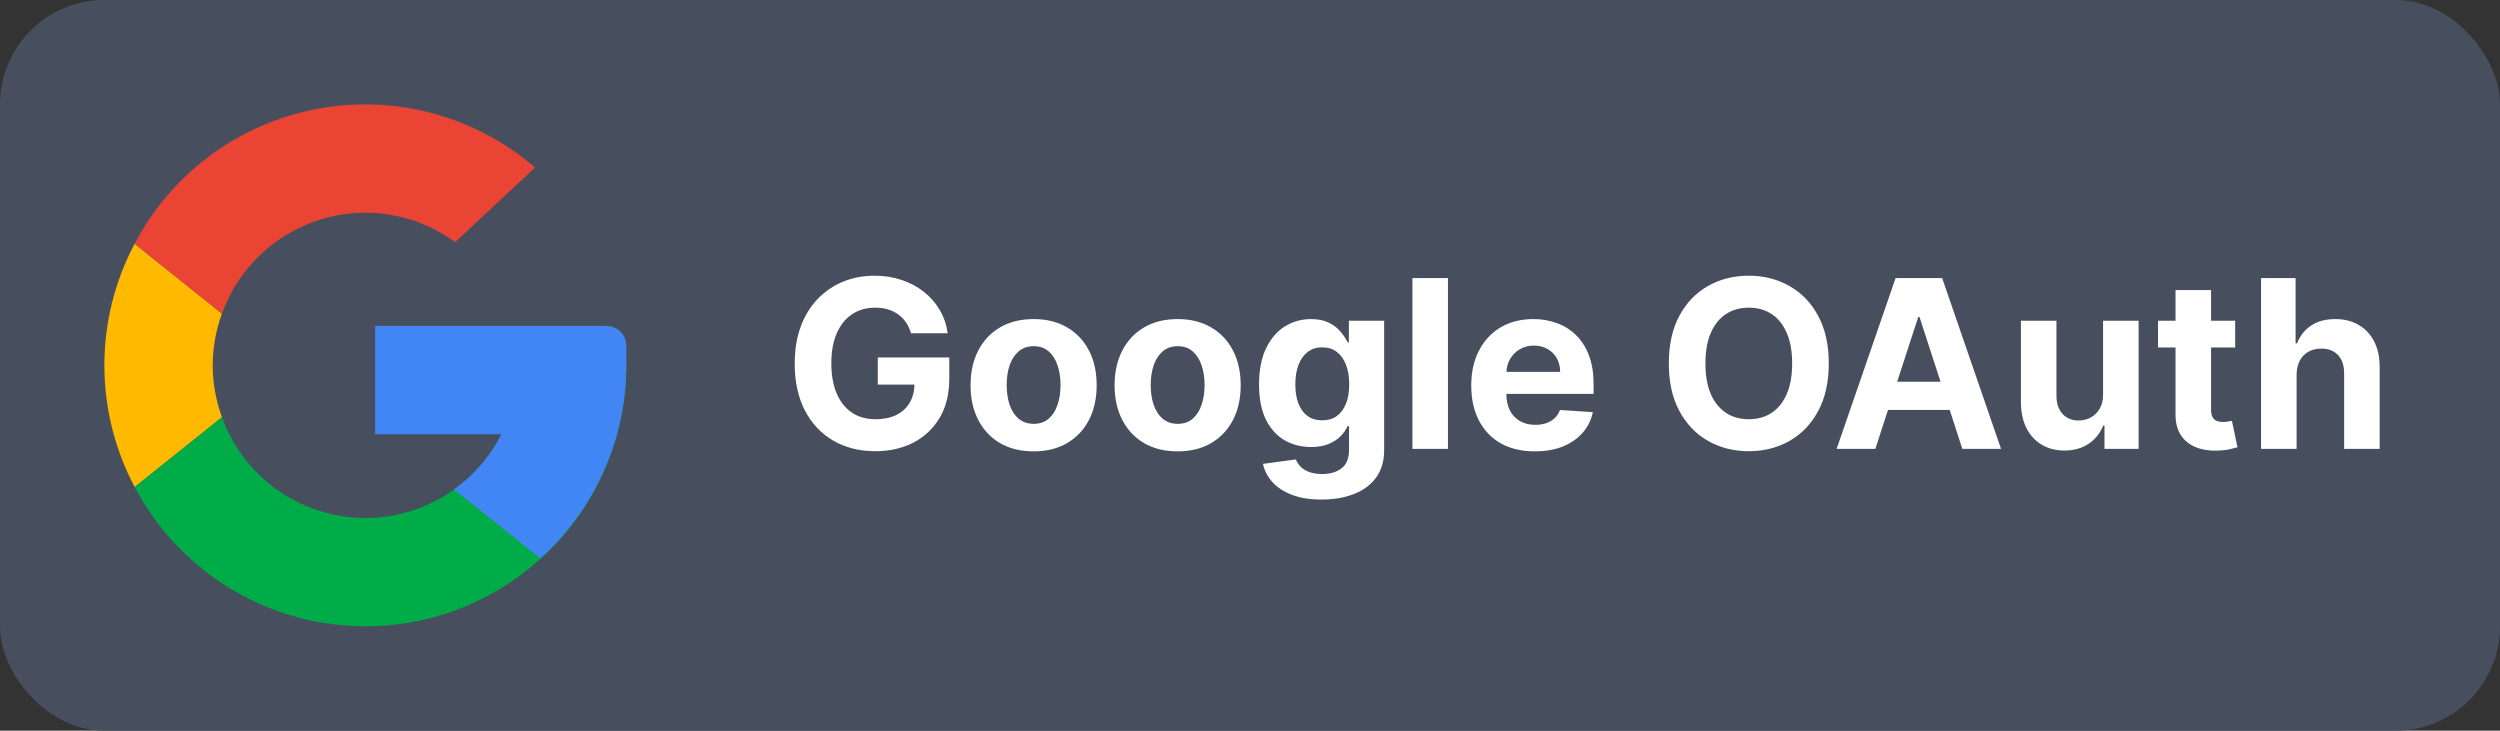 <svg width="479" height="140" viewBox="0 0 479 140" fill="none" xmlns="http://www.w3.org/2000/svg">
<rect x="0" y="0" width="479" height="140" fill="#333333" stroke="none"/>
<rect width="478.999" height="140" rx="20" fill="#474F5E"/>
<path d="M99.245 70C99.249 76.882 96.825 83.545 92.399 88.815C87.973 94.085 81.829 97.624 75.049 98.808C68.269 99.992 61.29 98.746 55.339 95.289C49.388 91.831 44.848 86.385 42.52 79.909L25.792 93.291C30.993 103.178 39.358 111.037 49.549 115.614C59.74 120.191 71.172 121.221 82.017 118.539C92.862 115.858 102.497 109.62 109.382 100.822C116.266 92.023 120.005 81.172 119.999 70" fill="#00AC47"/>
<path d="M99.245 70C99.241 74.653 98.126 79.237 95.991 83.371C93.857 87.506 90.766 91.07 86.975 93.768L103.512 106.998C108.698 102.329 112.845 96.623 115.685 90.25C118.525 83.876 119.995 76.978 119.999 70" fill="#4285F4"/>
<path d="M40.755 70C40.762 66.619 41.359 63.266 42.52 60.091L25.792 46.709C21.989 53.883 20 61.88 20 70C20 78.12 21.989 86.116 25.792 93.291L42.52 79.909C41.359 76.734 40.762 73.38 40.755 70Z" fill="#FFBA00"/>
<path d="M70 40.755C76.188 40.756 82.214 42.734 87.2 46.399L102.52 32.1C96.833 27.196 90.112 23.641 82.858 21.698C75.605 19.755 68.006 19.476 60.629 20.88C53.252 22.285 46.288 25.337 40.256 29.809C34.224 34.282 29.279 40.059 25.792 46.709L42.52 60.091C44.559 54.436 48.292 49.546 53.208 46.086C58.125 42.627 63.988 40.765 70 40.755Z" fill="#EA4435"/>
<path d="M119.999 66.226L119.999 70L111.509 83.207H71.886V62.453H116.226C117.227 62.453 118.187 62.85 118.894 63.558C119.602 64.266 119.999 65.225 119.999 66.226Z" fill="#4285F4"/>
<path d="M174.545 63.852C174.321 63.074 174.007 62.387 173.602 61.79C173.197 61.183 172.702 60.672 172.116 60.256C171.541 59.83 170.88 59.505 170.134 59.281C169.399 59.057 168.584 58.946 167.689 58.946C166.017 58.946 164.547 59.361 163.279 60.192C162.022 61.023 161.042 62.232 160.339 63.82C159.636 65.396 159.284 67.325 159.284 69.604C159.284 71.884 159.63 73.823 160.323 75.421C161.015 77.019 161.995 78.239 163.263 79.081C164.531 79.912 166.028 80.327 167.753 80.327C169.319 80.327 170.656 80.05 171.764 79.496C172.883 78.931 173.735 78.138 174.321 77.115C174.918 76.092 175.216 74.883 175.216 73.488L176.622 73.695H168.185V68.486H181.88V72.609C181.88 75.485 181.273 77.957 180.058 80.023C178.844 82.079 177.171 83.667 175.04 84.785C172.91 85.894 170.47 86.447 167.721 86.447C164.653 86.447 161.958 85.771 159.636 84.418C157.313 83.054 155.502 81.121 154.202 78.617C152.913 76.103 152.269 73.12 152.269 69.668C152.269 67.016 152.652 64.651 153.419 62.573C154.197 60.485 155.284 58.717 156.679 57.268C158.075 55.819 159.699 54.716 161.553 53.96C163.407 53.203 165.415 52.825 167.578 52.825C169.431 52.825 171.157 53.097 172.755 53.64C174.353 54.173 175.77 54.929 177.006 55.909C178.252 56.89 179.27 58.056 180.058 59.409C180.846 60.751 181.352 62.232 181.576 63.852H174.545ZM198.04 86.479C195.557 86.479 193.411 85.952 191.6 84.897C189.799 83.832 188.409 82.351 187.429 80.455C186.449 78.548 185.959 76.337 185.959 73.823C185.959 71.288 186.449 69.072 187.429 67.175C188.409 65.269 189.799 63.788 191.6 62.733C193.411 61.668 195.557 61.135 198.04 61.135C200.522 61.135 202.663 61.668 204.464 62.733C206.275 63.788 207.67 65.269 208.651 67.175C209.631 69.072 210.121 71.288 210.121 73.823C210.121 76.337 209.631 78.548 208.651 80.455C207.67 82.351 206.275 83.832 204.464 84.897C202.663 85.952 200.522 86.479 198.04 86.479ZM198.072 81.206C199.201 81.206 200.144 80.886 200.9 80.247C201.657 79.597 202.227 78.713 202.61 77.594C203.004 76.476 203.201 75.203 203.201 73.775C203.201 72.348 203.004 71.075 202.61 69.956C202.227 68.837 201.657 67.953 200.9 67.303C200.144 66.653 199.201 66.329 198.072 66.329C196.932 66.329 195.973 66.653 195.195 67.303C194.428 67.953 193.848 68.837 193.453 69.956C193.07 71.075 192.878 72.348 192.878 73.775C192.878 75.203 193.07 76.476 193.453 77.594C193.848 78.713 194.428 79.597 195.195 80.247C195.973 80.886 196.932 81.206 198.072 81.206ZM225.637 86.479C223.155 86.479 221.008 85.952 219.197 84.897C217.397 83.832 216.007 82.351 215.027 80.455C214.046 78.548 213.556 76.337 213.556 73.823C213.556 71.288 214.046 69.072 215.027 67.175C216.007 65.269 217.397 63.788 219.197 62.733C221.008 61.668 223.155 61.135 225.637 61.135C228.12 61.135 230.261 61.668 232.061 62.733C233.872 63.788 235.268 65.269 236.248 67.175C237.228 69.072 237.718 71.288 237.718 73.823C237.718 76.337 237.228 78.548 236.248 80.455C235.268 82.351 233.872 83.832 232.061 84.897C230.261 85.952 228.12 86.479 225.637 86.479ZM225.669 81.206C226.799 81.206 227.741 80.886 228.498 80.247C229.254 79.597 229.824 78.713 230.208 77.594C230.602 76.476 230.799 75.203 230.799 73.775C230.799 72.348 230.602 71.075 230.208 69.956C229.824 68.837 229.254 67.953 228.498 67.303C227.741 66.653 226.799 66.329 225.669 66.329C224.529 66.329 223.571 66.653 222.793 67.303C222.026 67.953 221.445 68.837 221.051 69.956C220.668 71.075 220.476 72.348 220.476 73.775C220.476 75.203 220.668 76.476 221.051 77.594C221.445 78.713 222.026 79.597 222.793 80.247C223.571 80.886 224.529 81.206 225.669 81.206ZM253.203 95.716C250.998 95.716 249.107 95.412 247.53 94.805C245.964 94.209 244.718 93.394 243.791 92.36C242.864 91.327 242.262 90.165 241.985 88.876L248.281 88.029C248.473 88.519 248.777 88.978 249.192 89.404C249.608 89.83 250.156 90.171 250.838 90.427C251.53 90.693 252.372 90.826 253.363 90.826C254.844 90.826 256.064 90.464 257.022 89.739C257.992 89.026 258.477 87.827 258.477 86.144V81.653H258.189C257.891 82.335 257.443 82.98 256.847 83.587C256.25 84.194 255.483 84.69 254.545 85.073C253.608 85.457 252.489 85.648 251.19 85.648C249.347 85.648 247.669 85.222 246.156 84.37C244.654 83.507 243.455 82.191 242.56 80.423C241.676 78.644 241.234 76.396 241.234 73.679C241.234 70.899 241.687 68.576 242.592 66.712C243.498 64.848 244.702 63.452 246.204 62.525C247.717 61.598 249.373 61.135 251.174 61.135C252.548 61.135 253.698 61.369 254.625 61.838C255.552 62.296 256.298 62.871 256.863 63.564C257.438 64.246 257.88 64.917 258.189 65.577H258.445V61.455H265.204V86.24C265.204 88.328 264.693 90.075 263.67 91.481C262.647 92.887 261.23 93.942 259.419 94.645C257.619 95.359 255.547 95.716 253.203 95.716ZM253.347 80.535C254.444 80.535 255.371 80.263 256.127 79.72C256.894 79.166 257.48 78.377 257.885 77.355C258.301 76.321 258.508 75.086 258.508 73.647C258.508 72.209 258.306 70.963 257.901 69.908C257.496 68.843 256.91 68.017 256.143 67.431C255.376 66.845 254.444 66.552 253.347 66.552C252.228 66.552 251.285 66.856 250.518 67.463C249.751 68.06 249.171 68.891 248.777 69.956C248.382 71.021 248.185 72.252 248.185 73.647C248.185 75.064 248.382 76.289 248.777 77.323C249.181 78.346 249.762 79.139 250.518 79.704C251.285 80.258 252.228 80.535 253.347 80.535ZM277.429 53.273V86H270.621V53.273H277.429ZM294.068 86.479C291.543 86.479 289.37 85.968 287.548 84.945C285.737 83.912 284.342 82.452 283.362 80.567C282.381 78.671 281.891 76.428 281.891 73.839C281.891 71.314 282.381 69.098 283.362 67.191C284.342 65.284 285.721 63.798 287.5 62.733C289.29 61.668 291.389 61.135 293.797 61.135C295.416 61.135 296.923 61.396 298.319 61.918C299.725 62.429 300.95 63.202 301.994 64.235C303.049 65.269 303.869 66.568 304.455 68.134C305.041 69.69 305.334 71.511 305.334 73.599V75.469H284.608V71.25H298.926C298.926 70.27 298.713 69.402 298.287 68.646C297.861 67.889 297.27 67.298 296.513 66.872C295.767 66.435 294.899 66.217 293.908 66.217C292.875 66.217 291.959 66.456 291.16 66.936C290.371 67.404 289.754 68.038 289.306 68.837C288.859 69.626 288.63 70.505 288.619 71.474V75.485C288.619 76.7 288.843 77.749 289.29 78.633C289.748 79.517 290.393 80.199 291.224 80.679C292.055 81.158 293.04 81.398 294.18 81.398C294.936 81.398 295.629 81.291 296.258 81.078C296.886 80.865 297.424 80.546 297.871 80.119C298.319 79.693 298.66 79.171 298.894 78.553L305.19 78.969C304.871 80.481 304.216 81.803 303.225 82.932C302.245 84.05 300.977 84.924 299.422 85.553C297.877 86.171 296.092 86.479 294.068 86.479ZM350.394 69.636C350.394 73.205 349.718 76.242 348.365 78.745C347.022 81.249 345.19 83.161 342.867 84.482C340.556 85.792 337.956 86.447 335.069 86.447C332.161 86.447 329.551 85.787 327.239 84.466C324.927 83.145 323.1 81.233 321.758 78.729C320.415 76.225 319.744 73.195 319.744 69.636C319.744 66.067 320.415 63.031 321.758 60.528C323.1 58.024 324.927 56.117 327.239 54.807C329.551 53.486 332.161 52.825 335.069 52.825C337.956 52.825 340.556 53.486 342.867 54.807C345.19 56.117 347.022 58.024 348.365 60.528C349.718 63.031 350.394 66.067 350.394 69.636ZM343.379 69.636C343.379 67.325 343.033 65.375 342.34 63.788C341.658 62.2 340.694 60.996 339.448 60.176C338.201 59.356 336.742 58.946 335.069 58.946C333.397 58.946 331.937 59.356 330.691 60.176C329.444 60.996 328.475 62.2 327.782 63.788C327.1 65.375 326.76 67.325 326.76 69.636C326.76 71.948 327.1 73.898 327.782 75.485C328.475 77.072 329.444 78.276 330.691 79.097C331.937 79.917 333.397 80.327 335.069 80.327C336.742 80.327 338.201 79.917 339.448 79.097C340.694 78.276 341.658 77.072 342.34 75.485C343.033 73.898 343.379 71.948 343.379 69.636ZM359.315 86H351.9L363.198 53.273H372.115L383.397 86H375.982L367.784 60.751H367.529L359.315 86ZM358.852 73.136H376.366V78.537H358.852V73.136ZM402.949 75.549V61.455H409.756V86H403.22V81.541H402.965C402.411 82.98 401.489 84.136 400.2 85.009C398.922 85.883 397.361 86.32 395.518 86.32C393.877 86.32 392.434 85.947 391.187 85.201C389.941 84.455 388.966 83.395 388.263 82.021C387.571 80.647 387.219 79.001 387.208 77.083V61.455H394.016V75.869C394.027 77.317 394.415 78.463 395.182 79.304C395.949 80.146 396.977 80.567 398.267 80.567C399.087 80.567 399.854 80.38 400.568 80.007C401.281 79.624 401.857 79.059 402.294 78.314C402.741 77.568 402.959 76.646 402.949 75.549ZM428.257 61.455V66.568H413.476V61.455H428.257ZM416.831 55.574H423.639V78.457C423.639 79.086 423.735 79.576 423.927 79.928C424.118 80.269 424.385 80.508 424.726 80.647C425.077 80.785 425.482 80.854 425.94 80.854C426.26 80.854 426.579 80.828 426.899 80.775C427.219 80.711 427.464 80.663 427.634 80.631L428.705 85.696C428.364 85.803 427.884 85.925 427.266 86.064C426.649 86.213 425.898 86.304 425.013 86.336C423.373 86.4 421.934 86.181 420.699 85.68C419.473 85.18 418.52 84.402 417.838 83.347C417.156 82.293 416.821 80.961 416.831 79.352V55.574ZM440.027 71.81V86H433.219V53.273H439.835V65.785H440.122C440.676 64.336 441.571 63.202 442.807 62.381C444.043 61.55 445.593 61.135 447.457 61.135C449.162 61.135 450.648 61.508 451.916 62.254C453.194 62.989 454.185 64.049 454.888 65.434C455.602 66.808 455.953 68.454 455.943 70.371V86H449.135V71.586C449.146 70.073 448.762 68.896 447.985 68.054C447.218 67.213 446.142 66.792 444.757 66.792C443.83 66.792 443.01 66.989 442.296 67.383C441.593 67.777 441.039 68.353 440.634 69.109C440.24 69.855 440.037 70.755 440.027 71.81Z" fill="white"/>
</svg>
